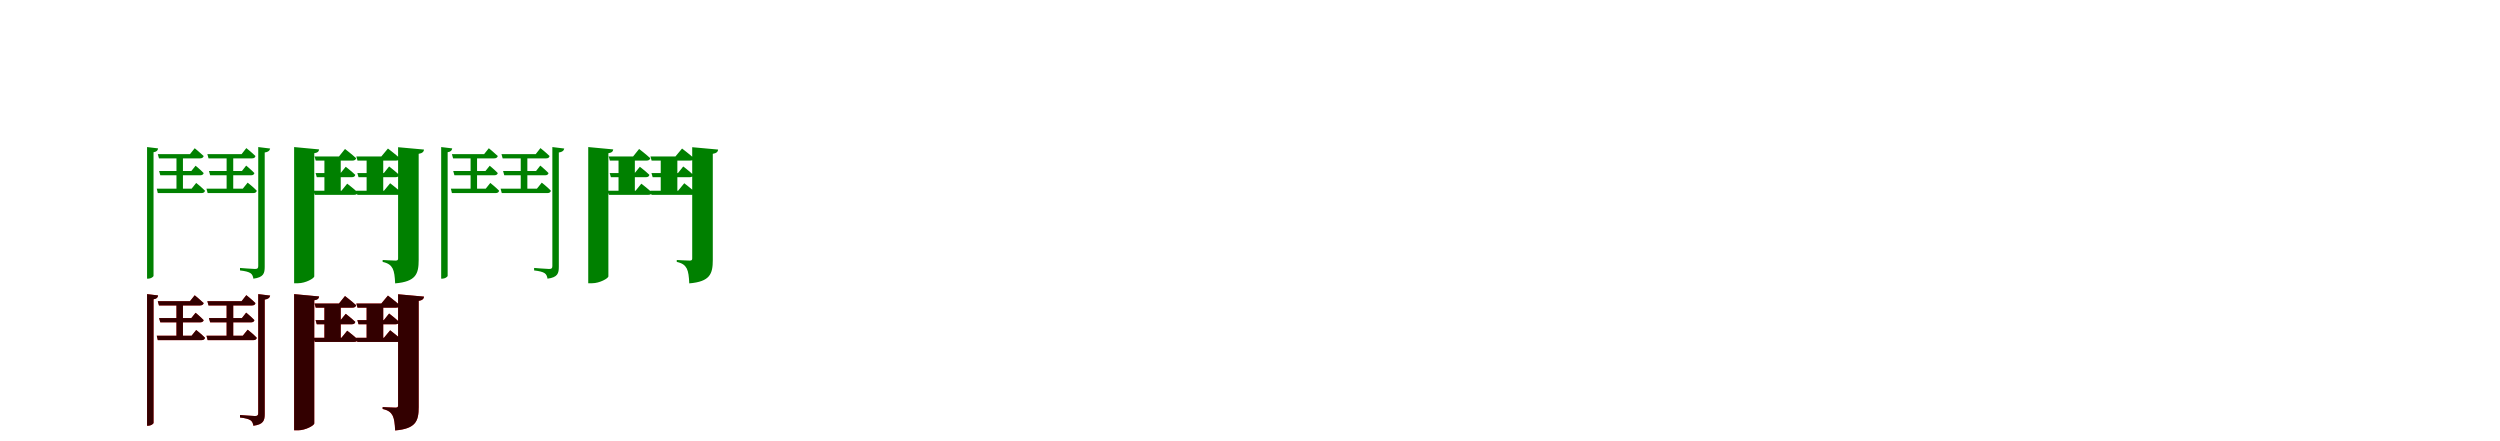 <?xml version="1.0" encoding="UTF-8"?>
<svg width="1700" height="300" xmlns="http://www.w3.org/2000/svg">
<rect width="100%" height="100%" fill="white"/>
<g fill="green" transform="translate(100 100) scale(0.1 -0.1)"><path d="M0.0 0.0V-895.0H8.0C25.0 -895.0 44.0 -883.0 44.0 -875.0V-35.0C66.0 -32.0 73.0 -23.0 75.0 -9.0L0.0 0.0ZM73.0 -48.0 81.0 -77.0H360.0C373.0 -77.0 382.0 -72.0 385.0 -61.0C361.0 -38.0 324.0 -8.0 324.0 -8.0L292.0 -48.0H73.0ZM66.0 -283.0 73.0 -313.0H369.0C383.0 -313.0 392.0 -308.0 394.0 -297.0C371.0 -273.0 334.0 -244.0 334.0 -244.0L303.0 -283.0H66.0ZM82.0 -163.0 90.0 -192.0H360.0C373.0 -192.0 382.0 -188.0 385.0 -177.0C363.0 -154.0 330.0 -127.0 330.0 -127.0L301.0 -163.0H82.0ZM200.0 -48.0V-304.0H244.0V-48.0H200.0ZM410.0 -48.0 418.0 -77.0H713.0C727.0 -77.0 735.0 -72.0 737.0 -61.0C714.0 -38.0 675.0 -7.0 675.0 -7.0L643.0 -48.0H410.0ZM404.0 -283.0 412.0 -313.0H722.0C735.0 -313.0 744.0 -308.0 746.0 -297.0C723.0 -272.0 684.0 -242.0 684.0 -242.0L651.0 -283.0H404.0ZM421.0 -163.0 429.0 -192.0H706.0C719.0 -192.0 727.0 -188.0 730.0 -177.0C708.0 -154.0 674.0 -126.0 674.0 -126.0L645.0 -163.0H421.0ZM541.0 -48.0V-304.0H586.0V-48.0H541.0ZM756.0 0.0V-809.0C756.0 -824.0 751.0 -829.0 734.0 -829.0C718.0 -829.0 632.0 -822.0 632.0 -822.0V-839.0C668.0 -843.0 691.0 -849.0 704.0 -858.0C716.0 -866.0 721.0 -881.0 723.0 -895.0C793.0 -886.0 800.0 -858.0 800.0 -814.0V-37.0C824.0 -34.0 834.0 -24.0 837.0 -10.0L756.0 0.0Z"/></g>
<g fill="green" transform="translate(200 100) scale(0.1 -0.1)"><path d="M0.0 0.0V-926.0H27.0C77.0 -926.0 137.0 -893.0 137.0 -879.0V-42.0C162.0 -38.0 168.0 -29.0 170.0 -16.0L0.0 0.0ZM139.0 -64.0 147.0 -92.0H397.0C410.0 -92.0 419.0 -87.0 422.0 -76.0C393.0 -49.0 346.0 -13.0 346.0 -13.0L305.0 -64.0H139.0ZM133.0 -297.0 141.0 -325.0H408.0C422.0 -325.0 431.0 -320.0 433.0 -309.0C406.0 -283.0 361.0 -249.0 361.0 -249.0L322.0 -297.0H133.0ZM146.0 -177.0 154.0 -205.0H392.0C405.0 -205.0 414.0 -200.0 416.0 -189.0C391.0 -165.0 351.0 -134.0 351.0 -134.0L316.0 -177.0H146.0ZM206.0 -64.0V-306.0H317.0V-64.0H206.0ZM423.0 -64.0 431.0 -92.0H693.0C707.0 -92.0 716.0 -87.0 719.0 -76.0C688.0 -48.0 638.0 -10.0 638.0 -10.0L593.0 -64.0H423.0ZM422.0 -297.0 430.0 -325.0H704.0C717.0 -325.0 727.0 -320.0 729.0 -309.0C700.0 -282.0 653.0 -246.0 653.0 -246.0L611.0 -297.0H422.0ZM430.0 -177.0 438.0 -205.0H689.0C703.0 -205.0 712.0 -200.0 714.0 -189.0C688.0 -164.0 646.0 -132.0 646.0 -132.0L610.0 -177.0H430.0ZM493.0 -64.0V-306.0H606.0V-64.0H493.0ZM707.0 -1.0V-758.0C707.0 -768.0 703.0 -772.0 689.0 -772.0C672.0 -772.0 602.0 -768.0 602.0 -768.0V-781.0C642.0 -790.0 658.0 -804.0 670.0 -826.0C681.0 -848.0 685.0 -881.0 687.0 -927.0C828.0 -915.0 847.0 -863.0 847.0 -768.0V-46.0C872.0 -42.0 882.0 -32.0 883.0 -17.0L707.0 -1.0Z"/></g>
<g fill="green" transform="translate(300 100) scale(0.1 -0.1)"><path d="M0.0 0.0V-895.0H8.0C25.0 -895.0 44.0 -883.0 44.0 -875.0V-35.0C66.0 -32.0 73.0 -23.0 75.0 -9.0L0.0 0.0ZM73.0 -48.0 81.0 -77.0H360.0C373.0 -77.0 382.0 -72.0 385.0 -61.0C361.0 -38.0 324.0 -8.0 324.0 -8.0L292.0 -48.0H73.0ZM66.0 -283.0 73.0 -313.0H369.0C383.0 -313.0 392.0 -308.0 394.0 -297.0C371.0 -273.0 334.0 -244.0 334.0 -244.0L303.0 -283.0H66.0ZM82.0 -163.0 90.0 -192.0H360.0C373.0 -192.0 382.0 -188.0 385.0 -177.0C363.0 -154.0 330.0 -127.0 330.0 -127.0L301.0 -163.0H82.0ZM200.0 -48.0V-304.0H244.0V-48.0H200.0ZM410.0 -48.0 418.0 -77.0H713.0C727.0 -77.0 735.0 -72.0 737.0 -61.0C714.0 -38.0 675.0 -7.0 675.0 -7.0L643.0 -48.0H410.0ZM404.0 -283.0 412.0 -313.0H722.0C735.0 -313.0 744.0 -308.0 746.0 -297.0C723.0 -272.0 684.0 -242.0 684.0 -242.0L651.0 -283.0H404.0ZM421.0 -163.0 429.0 -192.0H706.0C719.0 -192.0 727.0 -188.0 730.0 -177.0C708.0 -154.0 674.0 -126.0 674.0 -126.0L645.0 -163.0H421.0ZM541.0 -48.0V-304.0H586.0V-48.0H541.0ZM756.0 0.0V-809.0C756.0 -824.0 751.0 -829.0 734.0 -829.0C718.0 -829.0 632.0 -822.0 632.0 -822.0V-839.0C668.0 -843.0 691.0 -849.0 704.0 -858.0C716.0 -866.0 721.0 -881.0 723.0 -895.0C793.0 -886.0 800.0 -858.0 800.0 -814.0V-37.0C824.0 -34.0 834.0 -24.0 837.0 -10.0L756.0 0.0Z"/></g>
<g fill="green" transform="translate(400 100) scale(0.1 -0.1)"><path d="M0.0 0.0V-926.0H27.0C77.0 -926.0 137.0 -893.0 137.0 -879.0V-42.0C162.0 -38.0 168.0 -29.0 170.0 -16.0L0.0 0.0ZM139.0 -64.0 147.0 -92.0H397.0C410.0 -92.0 419.0 -87.0 422.0 -76.0C393.0 -49.0 346.0 -13.0 346.0 -13.0L305.0 -64.0H139.0ZM133.0 -297.0 141.0 -325.0H408.0C422.0 -325.0 431.0 -320.0 433.0 -309.0C406.0 -283.0 361.0 -249.0 361.0 -249.0L322.0 -297.0H133.0ZM146.0 -177.0 154.0 -205.0H392.0C405.0 -205.0 414.0 -200.0 416.0 -189.0C391.0 -165.0 351.0 -134.0 351.0 -134.0L316.0 -177.0H146.0ZM206.0 -64.0V-306.0H317.0V-64.0H206.0ZM423.0 -64.0 431.0 -92.0H693.0C707.0 -92.0 716.0 -87.0 719.0 -76.0C688.0 -48.0 638.0 -10.0 638.0 -10.0L593.0 -64.0H423.0ZM422.0 -297.0 430.0 -325.0H704.0C717.0 -325.0 727.0 -320.0 729.0 -309.0C700.0 -282.0 653.0 -246.0 653.0 -246.0L611.0 -297.0H422.0ZM430.0 -177.0 438.0 -205.0H689.0C703.0 -205.0 712.0 -200.0 714.0 -189.0C688.0 -164.0 646.0 -132.0 646.0 -132.0L610.0 -177.0H430.0ZM493.0 -64.0V-306.0H606.0V-64.0H493.0ZM707.0 -1.0V-758.0C707.0 -768.0 703.0 -772.0 689.0 -772.0C672.0 -772.0 602.0 -768.0 602.0 -768.0V-781.0C642.0 -790.0 658.0 -804.0 670.0 -826.0C681.0 -848.0 685.0 -881.0 687.0 -927.0C828.0 -915.0 847.0 -863.0 847.0 -768.0V-46.0C872.0 -42.0 882.0 -32.0 883.0 -17.0L707.0 -1.0Z"/></g>
<g fill="red" transform="translate(100 200) scale(0.1 -0.1)"><path d="M0.0 0.0V-895.0H8.0C25.0 -895.0 44.0 -883.0 44.0 -875.0V-35.0C66.0 -32.0 73.0 -23.0 75.0 -9.0L0.0 0.0ZM73.0 -48.0 81.0 -77.0H360.0C373.0 -77.0 382.0 -72.0 385.0 -61.0C361.0 -38.0 324.0 -8.0 324.0 -8.0L292.0 -48.0H73.0ZM66.0 -283.0 73.0 -313.0H369.0C383.0 -313.0 392.0 -308.0 394.0 -297.0C371.0 -273.0 334.0 -244.0 334.0 -244.0L303.0 -283.0H66.0ZM82.0 -163.0 90.0 -192.0H360.0C373.0 -192.0 382.0 -188.0 385.0 -177.0C363.0 -154.0 330.0 -127.0 330.0 -127.0L301.0 -163.0H82.0ZM200.0 -48.0V-304.0H244.0V-48.0H200.0ZM410.0 -48.0 418.0 -77.0H713.0C727.0 -77.0 735.0 -72.0 737.0 -61.0C714.0 -38.0 675.0 -7.0 675.0 -7.0L643.0 -48.0H410.0ZM404.0 -283.0 412.0 -313.0H722.0C735.0 -313.0 744.0 -308.0 746.0 -297.0C723.0 -272.0 684.0 -242.0 684.0 -242.0L651.0 -283.0H404.0ZM421.0 -163.0 429.0 -192.0H706.0C719.0 -192.0 727.0 -188.0 730.0 -177.0C708.0 -154.0 674.0 -126.0 674.0 -126.0L645.0 -163.0H421.0ZM541.0 -48.0V-304.0H586.0V-48.0H541.0ZM756.0 0.0V-809.0C756.0 -824.0 751.0 -829.0 734.0 -829.0C718.0 -829.0 632.0 -822.0 632.0 -822.0V-839.0C668.0 -843.0 691.0 -849.0 704.0 -858.0C716.0 -866.0 721.0 -881.0 723.0 -895.0C793.0 -886.0 800.0 -858.0 800.0 -814.0V-37.0C824.0 -34.0 834.0 -24.0 837.0 -10.0L756.0 0.0Z"/></g>
<g fill="black" opacity=".8" transform="translate(100 200) scale(0.1 -0.1)"><path d="M0.0 0.0V-895.0H8.0C25.0 -895.0 44.0 -883.0 44.0 -875.0V-35.0C66.0 -32.0 73.0 -23.0 75.0 -9.0L0.0 0.0ZM73.0 -48.0 81.0 -77.0H360.0C373.0 -77.0 382.0 -72.0 385.0 -61.0C361.0 -38.0 324.0 -8.0 324.0 -8.0L292.0 -48.0H73.0ZM66.0 -283.0 73.0 -313.0H369.0C383.0 -313.0 392.0 -308.0 394.0 -297.0C371.0 -273.0 334.0 -244.0 334.0 -244.0L303.0 -283.0H66.0ZM82.0 -163.0 90.0 -192.0H360.0C373.0 -192.0 382.0 -188.0 385.0 -177.0C363.0 -154.0 330.0 -127.0 330.0 -127.0L301.0 -163.0H82.0ZM200.0 -48.0V-304.0H244.0V-48.0H200.0ZM410.0 -48.0 418.0 -77.0H713.0C727.0 -77.0 735.0 -72.0 737.0 -61.0C714.0 -38.0 675.0 -7.0 675.0 -7.0L643.0 -48.0H410.0ZM404.0 -283.0 412.0 -313.0H722.0C735.0 -313.0 744.0 -308.0 746.0 -297.0C723.0 -272.0 684.0 -242.0 684.0 -242.0L651.0 -283.0H404.0ZM421.0 -163.0 429.0 -192.0H706.0C719.0 -192.0 727.0 -188.0 730.0 -177.0C708.0 -154.0 674.0 -126.0 674.0 -126.0L645.0 -163.0H421.0ZM541.0 -48.0V-304.0H586.0V-48.0H541.0ZM756.0 0.0V-809.0C756.0 -824.0 751.0 -829.0 734.0 -829.0C718.0 -829.0 632.0 -822.0 632.0 -822.0V-839.0C668.0 -843.0 691.0 -849.0 704.0 -858.0C716.0 -866.0 721.0 -881.0 723.0 -895.0C793.0 -886.0 800.0 -858.0 800.0 -814.0V-37.0C824.0 -34.0 834.0 -24.0 837.0 -10.0L756.0 0.0Z"/></g>
<g fill="red" transform="translate(200 200) scale(0.1 -0.1)"><path d="M0.0 0.0V-926.0H27.0C77.0 -926.0 137.0 -893.0 137.0 -879.0V-42.0C162.0 -38.0 168.0 -29.0 170.0 -16.0L0.0 0.0ZM139.0 -64.0 147.0 -92.0H397.0C410.0 -92.0 419.0 -87.0 422.0 -76.0C393.0 -49.0 346.0 -13.0 346.0 -13.0L305.0 -64.0H139.0ZM133.0 -297.0 141.0 -325.0H408.0C422.0 -325.0 431.0 -320.0 433.0 -309.0C406.0 -283.0 361.0 -249.0 361.0 -249.0L322.0 -297.0H133.0ZM146.0 -177.0 154.0 -205.0H392.0C405.0 -205.0 414.0 -200.0 416.0 -189.0C391.0 -165.0 351.0 -134.0 351.0 -134.0L316.0 -177.0H146.0ZM206.0 -64.0V-306.0H317.0V-64.0H206.0ZM423.0 -64.0 431.0 -92.0H693.0C707.0 -92.0 716.0 -87.0 719.0 -76.0C688.0 -48.0 638.0 -10.0 638.0 -10.0L593.0 -64.0H423.0ZM422.0 -297.0 430.0 -325.0H704.0C717.0 -325.0 727.0 -320.0 729.0 -309.0C700.0 -282.0 653.0 -246.0 653.0 -246.0L611.0 -297.0H422.0ZM430.0 -177.0 438.0 -205.0H689.0C703.0 -205.0 712.0 -200.0 714.0 -189.0C688.0 -164.0 646.0 -132.0 646.0 -132.0L610.0 -177.0H430.0ZM493.0 -64.0V-306.0H606.0V-64.0H493.0ZM707.0 -1.0V-758.0C707.0 -768.0 703.0 -772.0 689.0 -772.0C672.0 -772.0 602.0 -768.0 602.0 -768.0V-781.0C642.0 -790.0 658.0 -804.0 670.0 -826.0C681.0 -848.0 685.0 -881.0 687.0 -927.0C828.0 -915.0 847.0 -863.0 847.0 -768.0V-46.0C872.0 -42.0 882.0 -32.0 883.0 -17.0L707.0 -1.0Z"/></g>
<g fill="black" opacity=".8" transform="translate(200 200) scale(0.1 -0.1)"><path d="M0.0 0.0V-926.0H27.0C77.0 -926.0 137.0 -893.0 137.0 -879.0V-42.0C162.0 -38.0 168.0 -29.0 170.0 -16.0L0.0 0.0ZM139.0 -64.0 147.0 -92.0H397.0C410.0 -92.0 419.0 -87.0 422.0 -76.0C393.0 -49.0 346.0 -13.0 346.0 -13.0L305.0 -64.0H139.0ZM133.0 -297.0 141.0 -325.0H408.0C422.0 -325.0 431.0 -320.0 433.0 -309.0C406.0 -283.0 361.0 -249.0 361.0 -249.0L322.0 -297.0H133.0ZM146.0 -177.0 154.0 -205.0H392.0C405.0 -205.0 414.0 -200.0 416.0 -189.0C391.0 -165.0 351.0 -134.0 351.0 -134.0L316.0 -177.0H146.0ZM206.0 -64.0V-306.0H317.0V-64.0H206.0ZM423.0 -64.0 431.0 -92.0H693.0C707.0 -92.0 716.0 -87.0 719.0 -76.0C688.0 -48.0 638.0 -10.0 638.0 -10.0L593.0 -64.0H423.0ZM422.0 -297.0 430.0 -325.0H704.0C717.0 -325.0 727.0 -320.0 729.0 -309.0C700.0 -282.0 653.0 -246.0 653.0 -246.0L611.0 -297.0H422.0ZM430.0 -177.0 438.0 -205.0H689.0C703.0 -205.0 712.0 -200.0 714.0 -189.0C688.0 -164.0 646.0 -132.0 646.0 -132.0L610.0 -177.0H430.0ZM493.0 -64.0V-306.0H606.0V-64.0H493.0ZM707.0 -1.0V-758.0C707.0 -768.0 703.0 -772.0 689.0 -772.0C672.0 -772.0 602.0 -768.0 602.0 -768.0V-781.0C642.0 -790.0 658.0 -804.0 670.0 -826.0C681.0 -848.0 685.0 -881.0 687.0 -927.0C828.0 -915.0 847.0 -863.0 847.0 -768.0V-46.0C872.0 -42.0 882.0 -32.0 883.0 -17.0L707.0 -1.0Z"/></g>
</svg>
